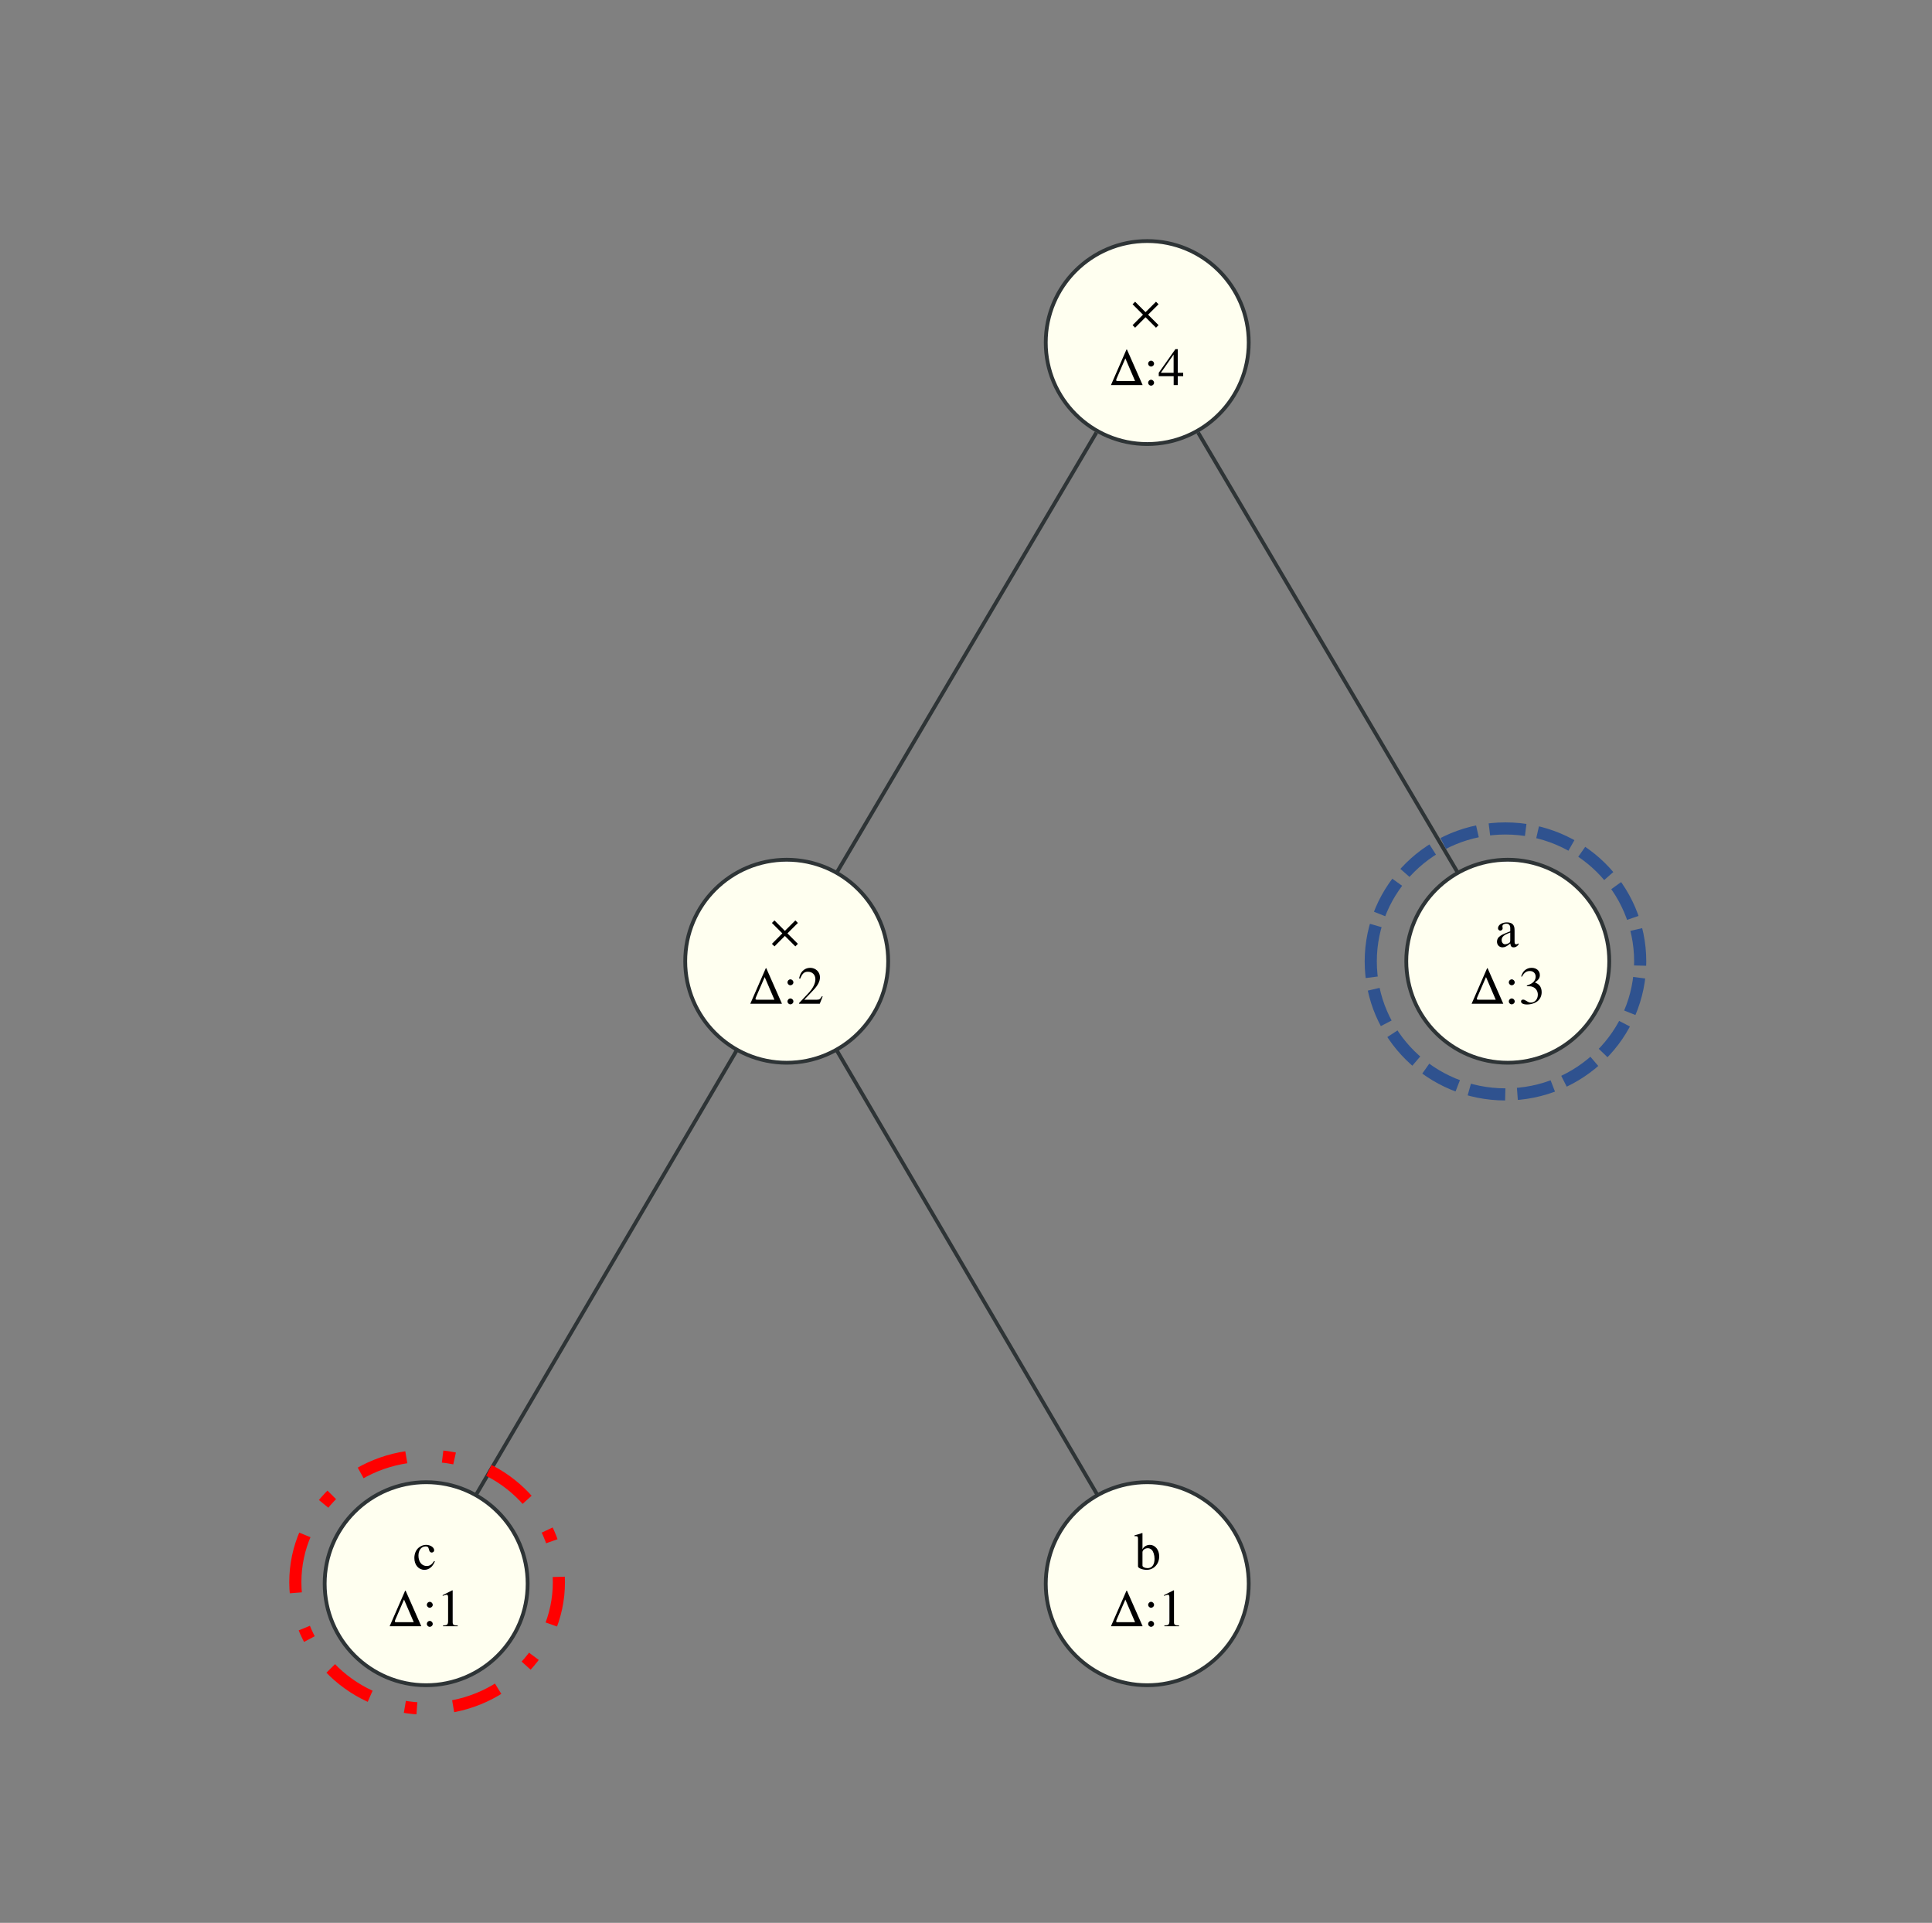 <svg width="1642" height="1634" xmlns="http://www.w3.org/2000/svg" xmlns:xlink="http://www.w3.org/1999/xlink" overflow="hidden"><rect width="100%" height="100%" fill="#808080" stroke="none"/><defs><clipPath id="clip0"><rect x="2350" y="599" width="1642" height="1634"/></clipPath><clipPath id="clip1"><rect x="3312" y="-21476" width="22452" height="22354"/></clipPath><clipPath id="clip2"><rect x="3294" y="-21427" width="22452" height="22354"/></clipPath><clipPath id="clip3"><rect x="3325" y="-21427" width="22452" height="22354"/></clipPath><clipPath id="clip4"><rect x="3334" y="-21427" width="22452" height="22354"/></clipPath><clipPath id="clip5"><rect x="3006" y="-20950" width="22452" height="22354"/></clipPath><clipPath id="clip6"><rect x="2987" y="-20901" width="22452" height="22353"/></clipPath><clipPath id="clip7"><rect x="3019" y="-20901" width="22452" height="22354"/></clipPath><clipPath id="clip8"><rect x="3029" y="-20901" width="22452" height="22353"/></clipPath><clipPath id="clip9"><rect x="2702" y="-20420" width="22452" height="22354"/></clipPath><clipPath id="clip10"><rect x="2681" y="-20372" width="22452" height="22353"/></clipPath><clipPath id="clip11"><rect x="2712" y="-20372" width="22452" height="22354"/></clipPath><clipPath id="clip12"><rect x="2726" y="-20372" width="22452" height="22353"/></clipPath><clipPath id="clip13"><rect x="3314" y="-20420" width="22452" height="22354"/></clipPath><clipPath id="clip14"><rect x="3294" y="-20372" width="22452" height="22353"/></clipPath><clipPath id="clip15"><rect x="3325" y="-20372" width="22452" height="22354"/></clipPath><clipPath id="clip16"><rect x="3339" y="-20372" width="22452" height="22353"/></clipPath><clipPath id="clip17"><rect x="3622" y="-20949" width="22452" height="22354"/></clipPath><clipPath id="clip18"><rect x="3600" y="-20901" width="22452" height="22353"/></clipPath><clipPath id="clip19"><rect x="3632" y="-20901" width="22452" height="22354"/></clipPath><clipPath id="clip20"><rect x="3642" y="-20901" width="22452" height="22354"/></clipPath></defs><g clip-path="url(#clip0)" transform="translate(-2350 -599)"><path d="M931.373 367.61C872.975 466.578 769.521 641.904 711.239 740.677" stroke="#2E3436" stroke-width="3.225" stroke-miterlimit="10" fill="none" transform="matrix(1 0 0 1 2350.41 599)"/><path d="M1017.87 367.61C1076.27 466.578 1179.72 641.904 1238.01 740.677" stroke="#2E3436" stroke-width="3.225" stroke-miterlimit="10" fill="none" transform="matrix(1 0 0 1 2350.41 599)"/><path d="M625.594 892.718C567.219 992.264 462.967 1170.04 404.516 1269.7" stroke="#2E3436" stroke-width="3.225" stroke-miterlimit="10" fill="none" transform="matrix(1 0 0 1 2350.41 599)"/><path d="M710.813 892.718C769.188 992.264 873.441 1170.04 931.891 1269.7" stroke="#2E3436" stroke-width="3.225" stroke-miterlimit="10" fill="none" transform="matrix(1 0 0 1 2350.41 599)"/><path d="M1060.88 291.083C1060.88 338.713 1022.26 377.335 974.623 377.335 926.99 377.335 888.371 338.713 888.371 291.083 888.371 243.449 926.99 204.831 974.623 204.831 1022.26 204.831 1060.88 243.449 1060.88 291.083" fill="#FFFFF0" transform="matrix(1 0 0 1 2350.41 599)"/><path d="M1060.88 291.083C1060.88 338.713 1022.26 377.335 974.623 377.335 926.99 377.335 888.371 338.713 888.371 291.083 888.371 243.449 926.99 204.831 974.623 204.831 1022.26 204.831 1060.88 243.449 1060.88 291.083" stroke="#2E3436" stroke-width="3.225" stroke-miterlimit="10" fill="none" transform="matrix(1 0 0 1 2350.41 599)"/><g clip-path="url(#clip1)"><path d="M8.851 11.063 0 2.168 2.168 0 11.018 8.896 19.914 0 22.082 2.168 13.186 11.063 22.082 19.914 19.914 22.082 11.018 13.186 2.168 22.082 0 19.914 8.851 11.063Z" transform="matrix(1 0 0 -1 3312.57 877.47)"/></g><g clip-path="url(#clip2)"><path d="M13.592 30.21 13.186 30.21 0 0 26.914 0 13.592 30.21M20.501 3.432 5.916 3.432C4.832 3.432 4.425 3.613 4.425 4.109 4.425 4.425 4.606 5.103 4.922 5.78L12.238 22.669 20.501 3.432Z" transform="matrix(1 0 0 -1 3294.2 926.211)"/></g><g clip-path="url(#clip3)"><path d="M2.484 21.224C1.129 21.224 0 20.095 0 18.65 0 17.34 1.129 16.212 2.438 16.212 3.838 16.212 5.012 17.295 5.012 18.65 5.012 20.05 3.838 21.224 2.484 21.224M2.484 5.012C1.129 5.012 0 3.884 0 2.438 0 1.129 1.129 0 2.438 0 3.838 0 5.012 1.084 5.012 2.438 5.012 3.838 3.838 5.012 2.484 5.012Z" transform="matrix(1 0 0 -1 3325.82 926.708)"/></g><g clip-path="url(#clip4)"><path d="M20.772 10.431 16.166 10.431 16.166 30.526 14.179 30.526 0 10.431 0 7.541 12.689 7.541 12.689 0 16.166 0 16.166 7.541 20.772 7.541 20.772 10.431M12.644 10.431 1.806 10.431 12.644 25.92 12.644 10.431Z" transform="matrix(1 0 0 -1 3334.81 926.211)"/></g><path d="M754.449 816.832C754.449 864.465 715.84 903.084 668.21 903.084 620.563 903.084 581.958 864.465 581.958 816.832 581.958 769.201 620.563 730.579 668.21 730.579 715.84 730.579 754.449 769.201 754.449 816.832" fill="#FFFFF0" transform="matrix(1 0 0 1 2350.41 599)"/><path d="M754.449 816.832C754.449 864.465 715.84 903.084 668.21 903.084 620.563 903.084 581.958 864.465 581.958 816.832 581.958 769.201 620.563 730.579 668.21 730.579 715.84 730.579 754.449 769.201 754.449 816.832" stroke="#2E3436" stroke-width="3.225" stroke-miterlimit="10" fill="none" transform="matrix(1 0 0 1 2350.41 599)"/><g clip-path="url(#clip5)"><path d="M8.851 11.063 0 2.168 2.168 0 11.018 8.896 19.914 0 22.082 2.168 13.186 11.063 22.082 19.914 19.914 22.082 11.018 13.186 2.168 22.082 0 19.914 8.851 11.063Z" transform="matrix(1 0 0 -1 3006.05 1403.22)"/></g><g clip-path="url(#clip6)"><path d="M13.592 30.21 13.186 30.21 0 0 26.914 0 13.592 30.21M20.501 3.432 5.916 3.432C4.832 3.432 4.425 3.613 4.425 4.109 4.425 4.425 4.606 5.103 4.922 5.78L12.238 22.669 20.501 3.432Z" transform="matrix(1 0 0 -1 2987.67 1451.96)"/></g><g clip-path="url(#clip7)"><path d="M2.484 21.224C1.129 21.224 0 20.095 0 18.65 0 17.34 1.129 16.212 2.438 16.212 3.838 16.212 5.012 17.295 5.012 18.65 5.012 20.05 3.838 21.224 2.484 21.224M2.484 5.012C1.129 5.012 0 3.884 0 2.438 0 1.129 1.129 0 2.438 0 3.838 0 5.012 1.084 5.012 2.438 5.012 3.838 3.838 5.012 2.484 5.012Z" transform="matrix(1 0 0 -1 3019.29 1452.46)"/></g><g clip-path="url(#clip8)"><path d="M20.095 6.187 19.508 6.412C17.837 3.793 17.34 3.477 15.218 3.432L4.425 3.432 12.012 11.38C16.031 15.579 17.792 19.011 17.792 22.534 17.792 27.049 14.134 30.526 9.438 30.526 6.954 30.526 4.606 29.533 2.935 27.727 1.49 26.191 0.813 24.746 0.045 21.54L0.993 21.314C2.8 25.74 4.38 27.185 7.541 27.185 11.38 27.185 13.909 24.611 13.909 20.817 13.909 17.25 11.831 13.096 8.038 9.077L0 0.542 0 0 17.611 0 20.095 6.187Z" transform="matrix(1 0 0 -1 3029.09 1451.96)"/></g><path d="M448.036 1345.81C448.036 1393.45 409.414 1432.06 361.784 1432.06 314.15 1432.06 275.532 1393.45 275.532 1345.81 275.532 1298.17 314.15 1259.55 361.784 1259.55 409.414 1259.55 448.036 1298.17 448.036 1345.81" fill="#FFFFF0" transform="matrix(1 0 0 1 2350.41 599)"/><path d="M448.036 1345.81C448.036 1393.45 409.414 1432.06 361.784 1432.06 314.15 1432.06 275.532 1393.45 275.532 1345.81 275.532 1298.17 314.15 1259.55 361.784 1259.55 409.414 1259.55 448.036 1298.17 448.036 1345.81" stroke="#2E3436" stroke-width="3.225" stroke-miterlimit="10" fill="none" transform="matrix(1 0 0 1 2350.41 599)"/><g clip-path="url(#clip9)"><path d="M16.844 7.496C14.676 4.335 13.05 3.251 10.476 3.251 6.322 3.251 3.477 6.864 3.477 12.057 3.477 16.753 5.961 19.914 9.619 19.914 11.244 19.914 11.831 19.463 12.283 17.747L12.554 16.753C12.915 15.444 13.728 14.676 14.721 14.676 15.895 14.676 16.844 15.534 16.844 16.573 16.844 19.102 13.683 21.224 9.889 21.224 7.677 21.224 5.374 20.321 3.522 18.695 1.264 16.708 0 13.637 0 10.025 0 4.2 3.567 0 8.58 0 10.612 0 12.418 0.723 14.044 2.122 15.263 3.161 16.121 4.425 17.476 7.09L16.844 7.496Z" transform="matrix(1 0 0 -1 2702.16 1933.01)"/></g><g clip-path="url(#clip10)"><path d="M13.592 30.21 13.186 30.21 0 0 26.914 0 13.592 30.21M20.501 3.432 5.916 3.432C4.832 3.432 4.425 3.613 4.425 4.109 4.425 4.425 4.606 5.103 4.922 5.78L12.238 22.669 20.501 3.432Z" transform="matrix(1 0 0 -1 2681.15 1980.94)"/></g><g clip-path="url(#clip11)"><path d="M2.484 21.224C1.129 21.224 0 20.095 0 18.65 0 17.34 1.129 16.212 2.438 16.212 3.838 16.212 5.012 17.295 5.012 18.65 5.012 20.05 3.838 21.224 2.484 21.224M2.484 5.012C1.129 5.012 0 3.884 0 2.438 0 1.129 1.129 0 2.438 0 3.838 0 5.012 1.084 5.012 2.438 5.012 3.838 3.838 5.012 2.484 5.012Z" transform="matrix(1 0 0 -1 2712.77 1981.43)"/></g><g clip-path="url(#clip12)"><path d="M0.316 0 12.78 0 12.78 0.677C9.302 0.677 8.535 1.174 8.49 3.342L8.49 30.436 8.128 30.526 0 26.417 0 25.785C1.761 26.462 2.845 26.778 3.251 26.778 4.2 26.778 4.606 26.101 4.606 24.656L4.606 4.2C4.516 1.355 3.748 0.723 0.316 0.677L0.316 0Z" transform="matrix(1 0 0 -1 2726.23 1980.94)"/></g><path d="M1060.88 1345.81C1060.88 1393.45 1022.26 1432.06 974.623 1432.06 926.99 1432.06 888.371 1393.45 888.371 1345.81 888.371 1298.17 926.99 1259.55 974.623 1259.55 1022.26 1259.55 1060.88 1298.17 1060.88 1345.81" fill="#FFFFF0" transform="matrix(1 0 0 1 2350.41 599)"/><path d="M1060.88 1345.81C1060.88 1393.45 1022.26 1432.06 974.623 1432.06 926.99 1432.06 888.371 1393.45 888.371 1345.81 888.371 1298.17 926.99 1259.55 974.623 1259.55 1022.26 1259.55 1060.88 1298.17 1060.88 1345.81" stroke="#2E3436" stroke-width="3.225" stroke-miterlimit="10" fill="none" transform="matrix(1 0 0 1 2350.41 599)"/><g clip-path="url(#clip13)"><path d="M6.774 31.204 6.548 31.294C4.696 30.662 3.477 30.255 1.31 29.668L0 29.307 0 28.585C0.271 28.63 0.406 28.63 0.768 28.63 2.574 28.63 2.98 28.223 2.98 26.327L2.98 2.89C2.98 1.49 6.774 0 10.431 0 16.392 0 20.998 4.967 20.998 11.425 20.998 17.024 17.566 21.224 13.05 21.224 10.296 21.224 7.677 19.643 6.774 17.386L6.774 31.204M6.774 14.992C6.774 16.753 8.896 18.379 11.244 18.379 12.509 18.379 13.637 17.927 14.586 17.07 16.031 15.67 17.024 12.599 17.024 9.348 17.024 4.335 14.857 1.445 11.154 1.445 8.806 1.445 6.774 2.438 6.774 3.613L6.774 14.992Z" transform="matrix(1 0 0 -1 3314.21 1933.01)"/></g><g clip-path="url(#clip14)"><path d="M13.592 30.21 13.186 30.21 0 0 26.914 0 13.592 30.21M20.501 3.432 5.916 3.432C4.832 3.432 4.425 3.613 4.425 4.109 4.425 4.425 4.606 5.103 4.922 5.78L12.238 22.669 20.501 3.432Z" transform="matrix(1 0 0 -1 3294.2 1980.94)"/></g><g clip-path="url(#clip15)"><path d="M2.484 21.224C1.129 21.224 0 20.095 0 18.65 0 17.34 1.129 16.212 2.438 16.212 3.838 16.212 5.012 17.295 5.012 18.65 5.012 20.05 3.838 21.224 2.484 21.224M2.484 5.012C1.129 5.012 0 3.884 0 2.438 0 1.129 1.129 0 2.438 0 3.838 0 5.012 1.084 5.012 2.438 5.012 3.838 3.838 5.012 2.484 5.012Z" transform="matrix(1 0 0 -1 3325.82 1981.43)"/></g><g clip-path="url(#clip16)"><path d="M0.316 0 12.78 0 12.78 0.677C9.302 0.677 8.535 1.174 8.49 3.342L8.49 30.436 8.128 30.526 0 26.417 0 25.785C1.761 26.462 2.845 26.778 3.251 26.778 4.2 26.778 4.606 26.101 4.606 24.656L4.606 4.2C4.516 1.355 3.748 0.723 0.316 0.677L0.316 0Z" transform="matrix(1 0 0 -1 3339.28 1980.94)"/></g><path d="M1367.29 816.832C1367.29 864.465 1328.68 903.084 1281.04 903.084 1233.41 903.084 1194.78 864.465 1194.78 816.832 1194.78 769.201 1233.41 730.579 1281.04 730.579 1328.68 730.579 1367.29 769.201 1367.29 816.832" fill="#FFFFF0" transform="matrix(1 0 0 1 2350.41 599)"/><path d="M1367.29 816.832C1367.29 864.465 1328.68 903.084 1281.04 903.084 1233.41 903.084 1194.78 864.465 1194.78 816.832 1194.78 769.201 1233.41 730.579 1281.04 730.579 1328.68 730.579 1367.29 769.201 1367.29 816.832" stroke="#2E3436" stroke-width="3.225" stroke-miterlimit="10" fill="none" transform="matrix(1 0 0 1 2350.41 599)"/><g clip-path="url(#clip17)"><path d="M18.289 3.432C17.521 2.8 16.979 2.574 16.302 2.574 15.263 2.574 14.947 3.206 14.947 5.193L14.947 13.999C14.947 16.347 14.721 17.657 14.044 18.74 13.05 20.366 11.109 21.224 8.444 21.224 4.2 21.224 0.858 19.011 0.858 16.166 0.858 15.128 1.716 14.225 2.8 14.225 3.884 14.225 4.832 15.128 4.832 16.121 4.832 16.302 4.787 16.528 4.742 16.844 4.651 17.25 4.606 17.611 4.606 17.927 4.606 19.147 6.051 20.14 7.857 20.14 10.07 20.14 11.289 18.831 11.289 16.392L11.289 13.637C4.38 10.883 3.567 10.476 1.626 8.761 0.632 7.857 0 6.322 0 4.832 0 1.987 1.987 0 4.742 0 6.728 0 8.58 0.948 11.335 3.296 11.56 0.903 12.373 0 14.225 0 15.76 0 16.708 0.542 18.289 2.258L18.289 3.432M11.289 6.006C11.289 4.651 11.063 4.154 10.115 3.613 8.986 2.98 7.767 2.619 6.819 2.619 5.238 2.619 3.974 4.154 3.974 6.096L3.974 6.277C4.019 8.986 6.006 10.702 11.289 12.554L11.289 6.006Z" transform="matrix(1 0 0 -1 3622.28 1404.03)"/></g><g clip-path="url(#clip18)"><path d="M13.592 30.21 13.186 30.21 0 0 26.914 0 13.592 30.21M20.501 3.432 5.916 3.432C4.832 3.432 4.425 3.613 4.425 4.109 4.425 4.425 4.606 5.103 4.922 5.78L12.238 22.669 20.501 3.432Z" transform="matrix(1 0 0 -1 3600.72 1451.96)"/></g><g clip-path="url(#clip19)"><path d="M2.484 21.224C1.129 21.224 0 20.095 0 18.65 0 17.34 1.129 16.212 2.438 16.212 3.838 16.212 5.012 17.295 5.012 18.65 5.012 20.05 3.838 21.224 2.484 21.224M2.484 5.012C1.129 5.012 0 3.884 0 2.438 0 1.129 1.129 0 2.438 0 3.838 0 5.012 1.084 5.012 2.438 5.012 3.838 3.838 5.012 2.484 5.012Z" transform="matrix(1 0 0 -1 3632.34 1452.46)"/></g><g clip-path="url(#clip20)"><path d="M4.967 15.534C7.632 15.534 8.67 15.444 9.709 15.037 12.554 13.999 14.27 11.47 14.27 8.354 14.27 4.516 11.741 1.626 8.399 1.626 7.135 1.626 6.232 1.942 4.561 3.026 3.251 3.838 2.484 4.154 1.716 4.154 0.677 4.154 0 3.522 0 2.574 0 0.993 1.942 0 5.103 0 8.535 0 12.102 1.174 14.27 3.026 16.392 4.877 17.521 7.496 17.521 10.522 17.521 12.87 16.799 14.947 15.534 16.347 14.586 17.34 13.728 17.882 11.786 18.74 14.857 20.863 15.986 22.534 15.986 24.972 15.986 28.675 13.141 31.159 8.941 31.159 6.683 31.159 4.696 30.391 3.071 28.946 1.716 27.681 1.039 26.552 0.09 23.843L0.768 23.662C2.574 27.004 4.606 28.449 7.451 28.449 10.431 28.449 12.418 26.507 12.418 23.617 12.418 21.992 11.741 20.411 10.612 19.237 9.257 17.882 7.993 17.205 4.922 16.121L4.967 15.534Z" transform="matrix(1 0 0 -1 3642.73 1452.59)"/></g><path d="M3515 1416C3515 1353.59 3566.26 1303 3629.5 1303 3692.74 1303 3744 1353.59 3744 1416 3744 1478.41 3692.74 1529 3629.5 1529 3566.26 1529 3515 1478.41 3515 1416Z" stroke="#2F528F" stroke-width="10.312" stroke-miterlimit="8" stroke-dasharray="30.938 10.312" fill="none" fill-rule="evenodd"/><path d="M2601 1943.5C2601 1884.13 2651.14 1836 2713 1836 2774.86 1836 2825 1884.13 2825 1943.5 2825 2002.87 2774.86 2051 2713 2051 2651.14 2051 2601 2002.87 2601 1943.5Z" stroke="#FF0000" stroke-width="10.312" stroke-miterlimit="8" stroke-dasharray="41.25 30.938 10.312 30.938" fill="none" fill-rule="evenodd"/></g></svg>